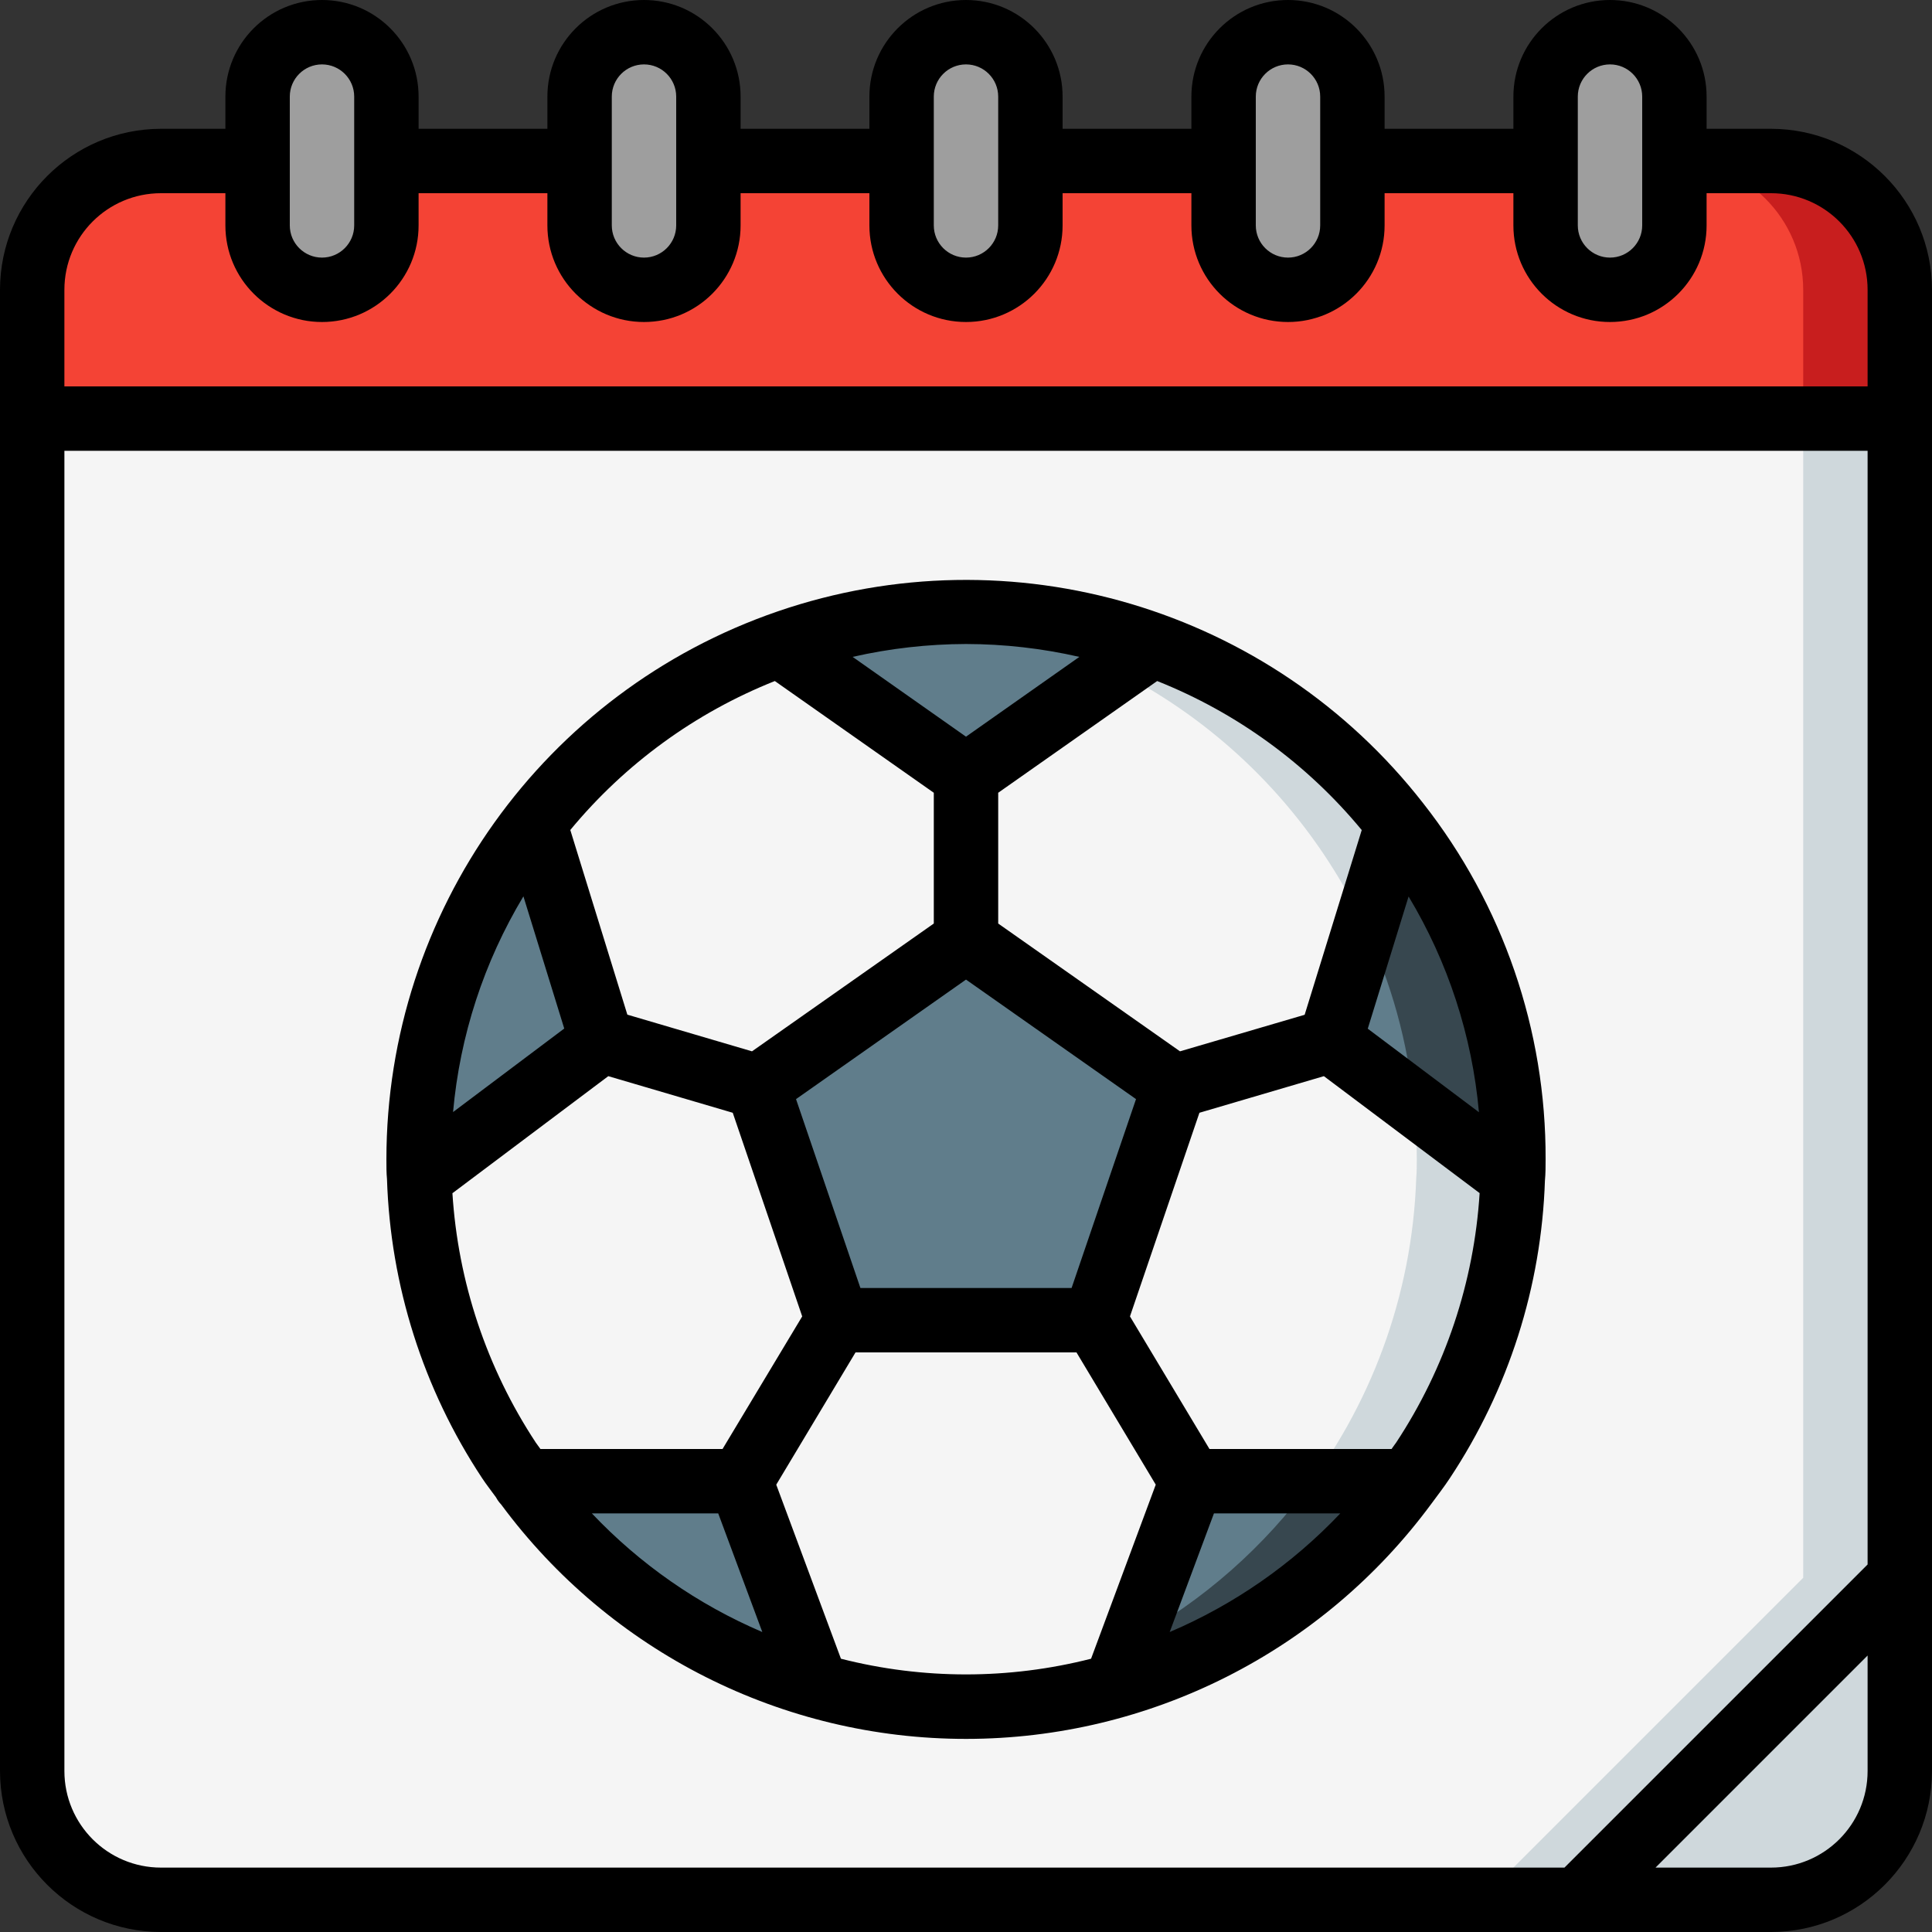 <svg height="512" viewBox="0 0 60 60" width="512" xmlns="http://www.w3.org/2000/svg"><rect x="0" y="0" width="60" height="60" fill="#333333" stroke="none"/><g id="Page-1" fill="none" fill-rule="evenodd"><g id="008---Calendar"><path id="Path" d="m59 13v36l-10 10h-44c-2.209 0-4-1.791-4-4v-42z" fill="#f5f5f5"/><path id="Path" d="m30 53c9.163.001 16.677-7.264 16.983-16.422.017-.195.017-.378.017-.578 0-9.389-7.611-17-17-17s-17 7.611-17 17c0 .2 0 .383.017.578.307 9.158 7.82 16.422 16.983 16.422z" fill="#f5f5f5"/><path id="Path" d="m43.4 25.553c-3.215-4.137-8.161-6.555-13.4-6.553-.506 0-1.006.023-1.5.066 1.471.126 2.919.447 4.305.954 6.715 2.449 11.187 8.832 11.195 15.98 0 .2 0 .383-.017.578-.247 7.383-5.236 13.76-12.342 15.776-1.026.292-2.078.483-3.141.573.5.043.994.073 1.5.073 9.163.001 16.677-7.264 16.983-16.422.017-.195.017-.378.017-.578.004-3.787-1.264-7.466-3.6-10.447z" fill="#cfd8dc"/><path id="Path" d="m47 36c.003.194-.003.387-.02.58l-5.67-4.26 2.09-6.77c2.338 2.981 3.606 6.661 3.6 10.45z" fill="#607d8b"/><path id="Path" d="m43.74 46c-2.23 3.083-5.437 5.321-9.1 6.35l2.36-6.35z" fill="#607d8b"/><path id="Path" d="m56 13v36l-10 10h3l10-10v-36z" fill="#cfd8dc"/><path id="Path" d="m18 5h-13c-2.209 0-4 1.791-4 4v4h58v-4c0-2.209-1.791-4-4-4z" fill="#f44335"/><path id="Path" d="m55 5h-3c2.209 0 4 1.791 4 4v4h3v-4c0-2.209-1.791-4-4-4z" fill="#c81e1e"/><g fill="#9e9e9e"><rect id="Rectangle" height="8" rx="2" width="4" x="8" y="1"/><rect id="Rectangle" height="8" rx="2" width="4" x="18" y="1"/><rect id="Rectangle" height="8" rx="2" width="4" x="28" y="1"/><rect id="Rectangle" height="8" rx="2" width="4" x="38" y="1"/><rect id="Rectangle" height="8" rx="2" width="4" x="48" y="1"/></g><path id="Path" d="m59 49v6c0 2.209-1.791 4-4 4h-6z" fill="#cfd8dc"/><path id="Path" d="m25.36 52.35c-3.665-1.032-6.874-3.269-9.11-6.35h6.75z" fill="#607d8b"/><path id="Path" d="m18.69 32.32-5.67 4.26c-.017-.193-.023-.386-.02-.58-.006-3.789 1.262-7.469 3.6-10.45z" fill="#607d8b"/><path id="Path" d="m35.81 20.02-5.81 4.08-5.81-4.08c3.754-1.36 7.866-1.36 11.62 0z" fill="#607d8b"/><path id="Path" d="m36.47 33.75-2.48 7.25h-7.99l-2.47-7.25 6.47-4.55z" fill="#607d8b"/><path id="Path" d="m47 36c.003.194-.003.387-.02.58l-3.07-2.31c-.189-1.896-.699-3.746-1.51-5.47l1-3.25c.14.18.28.37.41.55s.26.37.39.56c1.831 2.77 2.805 6.019 2.8 9.34z" fill="#37474f"/><path id="Path" d="m43.74 46c-.14.2-.29.39-.43.58-.06.07-.12.14-.17.2-.24.29-.49.57-.74.85-2.107 2.253-4.791 3.885-7.76 4.72l.53-1.43c2.2-1.208 4.106-2.888 5.58-4.92z" fill="#37474f"/><path id="Shape" d="m5 60h50c2.76-.003 4.997-2.24 5-5v-46c-.003-2.76-2.24-4.997-5-5h-2v-1c-0-1.657-1.343-3-3-3s-3 1.343-3 3v1h-4v-1c0-1.657-1.343-3-3-3s-3 1.343-3 3v1h-4v-1c0-1.657-1.343-3-3-3s-3 1.343-3 3v1h-4v-1c0-1.657-1.343-3-3-3s-3 1.343-3 3v1h-4v-1c0-1.657-1.343-3-3-3-1.657 0-3 1.343-3 3v1h-2c-2.76.003-4.997 2.24-5 5v46c.003 2.76 2.24 4.997 5 5zm-3-5v-41h56v34.586l-9.414 9.414h-43.586c-1.657 0-3-1.343-3-3zm53 3h-3.586l6.586-6.586v3.586c0 1.657-1.343 3-3 3zm-6-55c0-.552.448-1 1-1s1 .448 1 1v4c0 .552-.448 1-1 1s-1-.448-1-1zm-10 0c0-.552.448-1 1-1s1 .448 1 1v4c0 .552-.448 1-1 1s-1-.448-1-1zm-10 0c0-.552.448-1 1-1s1 .448 1 1v4c0 .552-.448 1-1 1s-1-.448-1-1zm-10 0c0-.552.448-1 1-1s1 .448 1 1v4c0 .552-.448 1-1 1s-1-.448-1-1zm-10 0c0-.552.448-1 1-1 .552 0 1 .448 1 1v4c0 .552-.448 1-1 1-.552 0-1-.448-1-1zm-7 6c0-1.657 1.343-3 3-3h2v1c0 1.657 1.343 3 3 3 1.657 0 3-1.343 3-3v-1h4v1c0 1.657 1.343 3 3 3s3-1.343 3-3v-1h4v1c0 1.657 1.343 3 3 3s3-1.343 3-3v-1h4v1c0 1.657 1.343 3 3 3s3-1.343 3-3v-1h4v1c0 1.657 1.343 3 3 3s3-1.343 3-3v-1h2c1.657 0 3 1.343 3 3v3h-56z" fill="#000" fill-rule="nonzero"/><path id="Shape" d="m44.194 24.941c-4.725-6.059-12.775-8.45-20.042-5.954-7.267 2.496-12.148 9.33-12.152 17.013 0 .224 0 .438.018.61.104 3.31 1.125 6.527 2.951 9.29.136.207.29.4.434.6.043.081.097.156.16.222 3.387 4.582 8.747 7.284 14.445 7.281 5.697-.003 11.056-2.709 14.438-7.294l.01-.013c.193-.263.393-.52.573-.794 1.819-2.747 2.841-5.945 2.95-9.238.021-.226.021-.44.021-.664.014-4.01-1.327-7.907-3.806-11.059zm-.449 2.9c1.226 2.039 1.973 4.33 2.185 6.7l-3.453-2.594zm-1.456-2.06-1.772 5.734-3.871 1.135-5.646-3.969v-4.061l4.937-3.47c2.472.984 4.657 2.575 6.352 4.627zm-8.405 25.732c-2.549.65-5.219.65-7.768 0l-2.009-5.405 2.462-4.108h6.862l2.462 4.107zm-.605-11.513h-6.558l-2-5.866 5.279-3.712 5.28 3.712zm-3.279-20c1.185.002 2.365.136 3.52.4l-3.52 2.478-3.521-2.478c1.155-.263 2.336-.397 3.521-.4zm-5.937 1.15 4.937 3.47v4.061l-5.646 3.969-3.871-1.139-1.772-5.735c1.695-2.051 3.88-3.642 6.352-4.626zm-7.808 6.687 1.268 4.105-3.453 2.594c.212-2.37.959-4.66 2.185-6.699zm-2.2 9.216 4.836-3.632 3.865 1.137 2.157 6.324-2.474 4.118h-5.655c-.047-.069-.1-.132-.145-.2-1.523-2.313-2.415-4.983-2.589-7.747zm4.326 9.947h3.924l1.369 3.684c-1.998-.853-3.799-2.107-5.293-3.684zm17.945 3.684 1.374-3.684h3.924c-1.495 1.578-3.298 2.832-5.298 3.684zm7.033-5.884c-.045.069-.1.131-.143.2h-5.655l-2.469-4.118 2.157-6.324 3.865-1.137 4.837 3.632c-.173 2.764-1.067 5.435-2.592 7.747z" fill="#000" fill-rule="nonzero"/></g></g></svg>